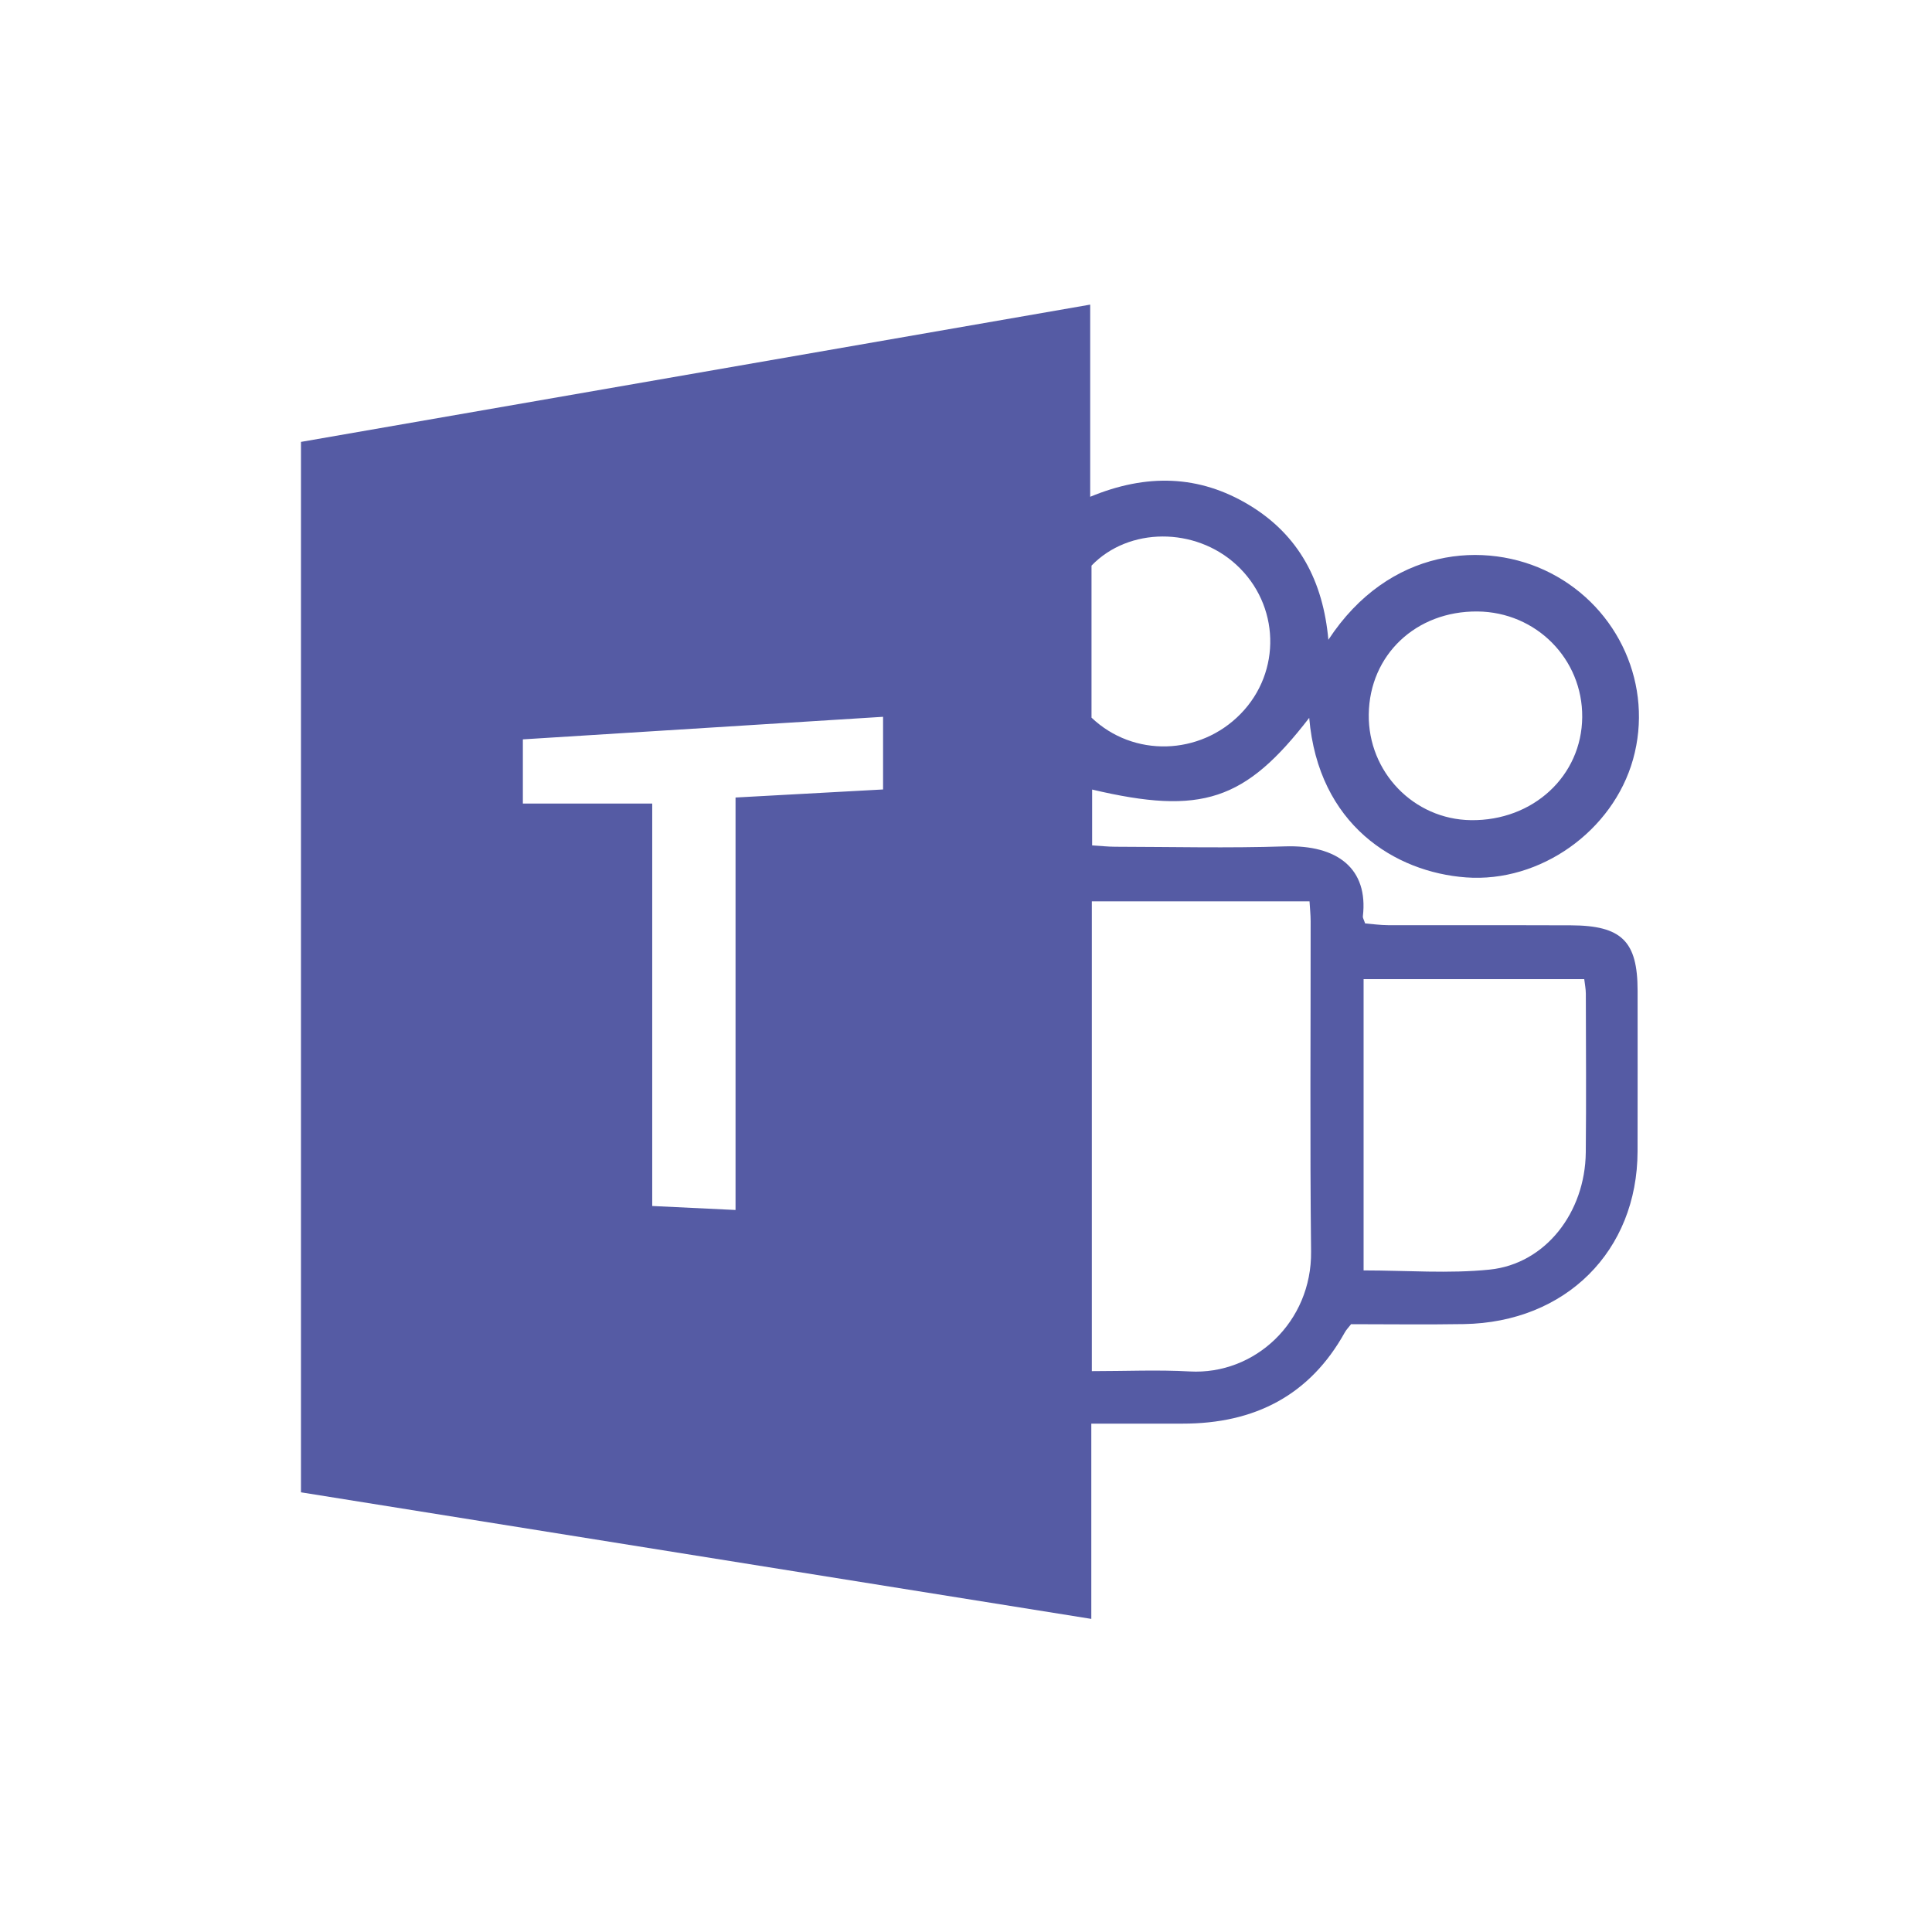 <?xml version="1.0" encoding="UTF-8"?>
<svg enable-background="new 0 0 400 400" version="1.1" viewBox="0 0 400 400" xml:space="preserve" xmlns="http://www.w3.org/2000/svg"><rect width="100%" height="100%" fill="none"/>
<g class="currentLayer" style=""><title>Layer 1</title><g class="selected">
	<path d="m62.313 91.49c54.279-9.441 108.54-18.88 163.4-28.423v39.788c11.677-4.85 22.592-4.527 32.93 1.718 10.35 6.252 15.294 15.821 16.383 27.887 12.533-19.124 32.527-20.719 45.969-13.831 14.212 7.283 21.375 23.412 17.109 38.593-4.173 14.855-19.24 25.573-34.585 24.436-14.676-1.085-30.568-10.867-32.46-33.033-13.248 17.192-22.261 20.197-44.945 14.843v11.563c1.744 0.105 3.26 0.274 4.774 0.277 11.708 0.021 23.426 0.309 35.122-0.074 10.926-0.357 17.307 4.626 16.159 14.477-0.039 0.339 0.214 0.71 0.465 1.475 1.506 0.121 3.137 0.358 4.768 0.362 12.618 0.032 25.236-0.019 37.855 0.03 10.503 0.043 13.786 3.303 13.79 13.511 0.002 11.093 0.02 22.188-0.006 33.281-0.049 20.637-14.863 35.413-35.946 35.767-7.793 0.132-15.589 0.022-23.367 0.022-0.532 0.683-0.989 1.141-1.288 1.68-7.242 13.058-18.689 18.921-33.587 18.909-6.094-0.003-12.187 0-18.909 0v40.426c-55.017-8.811-109.27-17.5-163.63-26.206v-217.48zm163.74 192.39c7.067 0 13.686-0.302 20.267 0.064 13.491 0.75 25.286-10.261 25.125-24.824-0.253-22.796-0.072-45.598-0.091-68.397-0.002-1.351-0.15-2.701-0.232-4.106h-45.07v97.262zm56.263-20.854c9.034 0 17.659 0.701 26.118-0.172 11.516-1.183 19.76-11.807 19.884-24.278 0.109-10.952 0.031-21.904 0.011-32.856-0.003-0.976-0.208-1.951-0.328-3.003h-45.684v60.308zm-130.03-97.909c10.632-0.581 20.539-1.121 30.543-1.668v-15.044c-25.076 1.571-49.829 3.122-74.575 4.672v13.295h26.783v83.315c6.014 0.288 11.362 0.545 17.248 0.827v-85.397zm131.1-17.214c-0.155 11.939 9.312 21.746 21.149 21.902 12.867 0.171 22.941-9.152 23.046-21.328 0.101-12.034-9.533-21.762-21.675-21.879-12.73-0.123-22.36 8.986-22.519 21.304m-57.402 0.676c8.677 8.265 22.424 7.864 30.87-0.779 8.521-8.719 8.124-22.591-0.885-30.872-8.542-7.851-22.294-7.813-29.985 0.179v31.472z" fill="#555BA4"/>
</g></g></svg>
